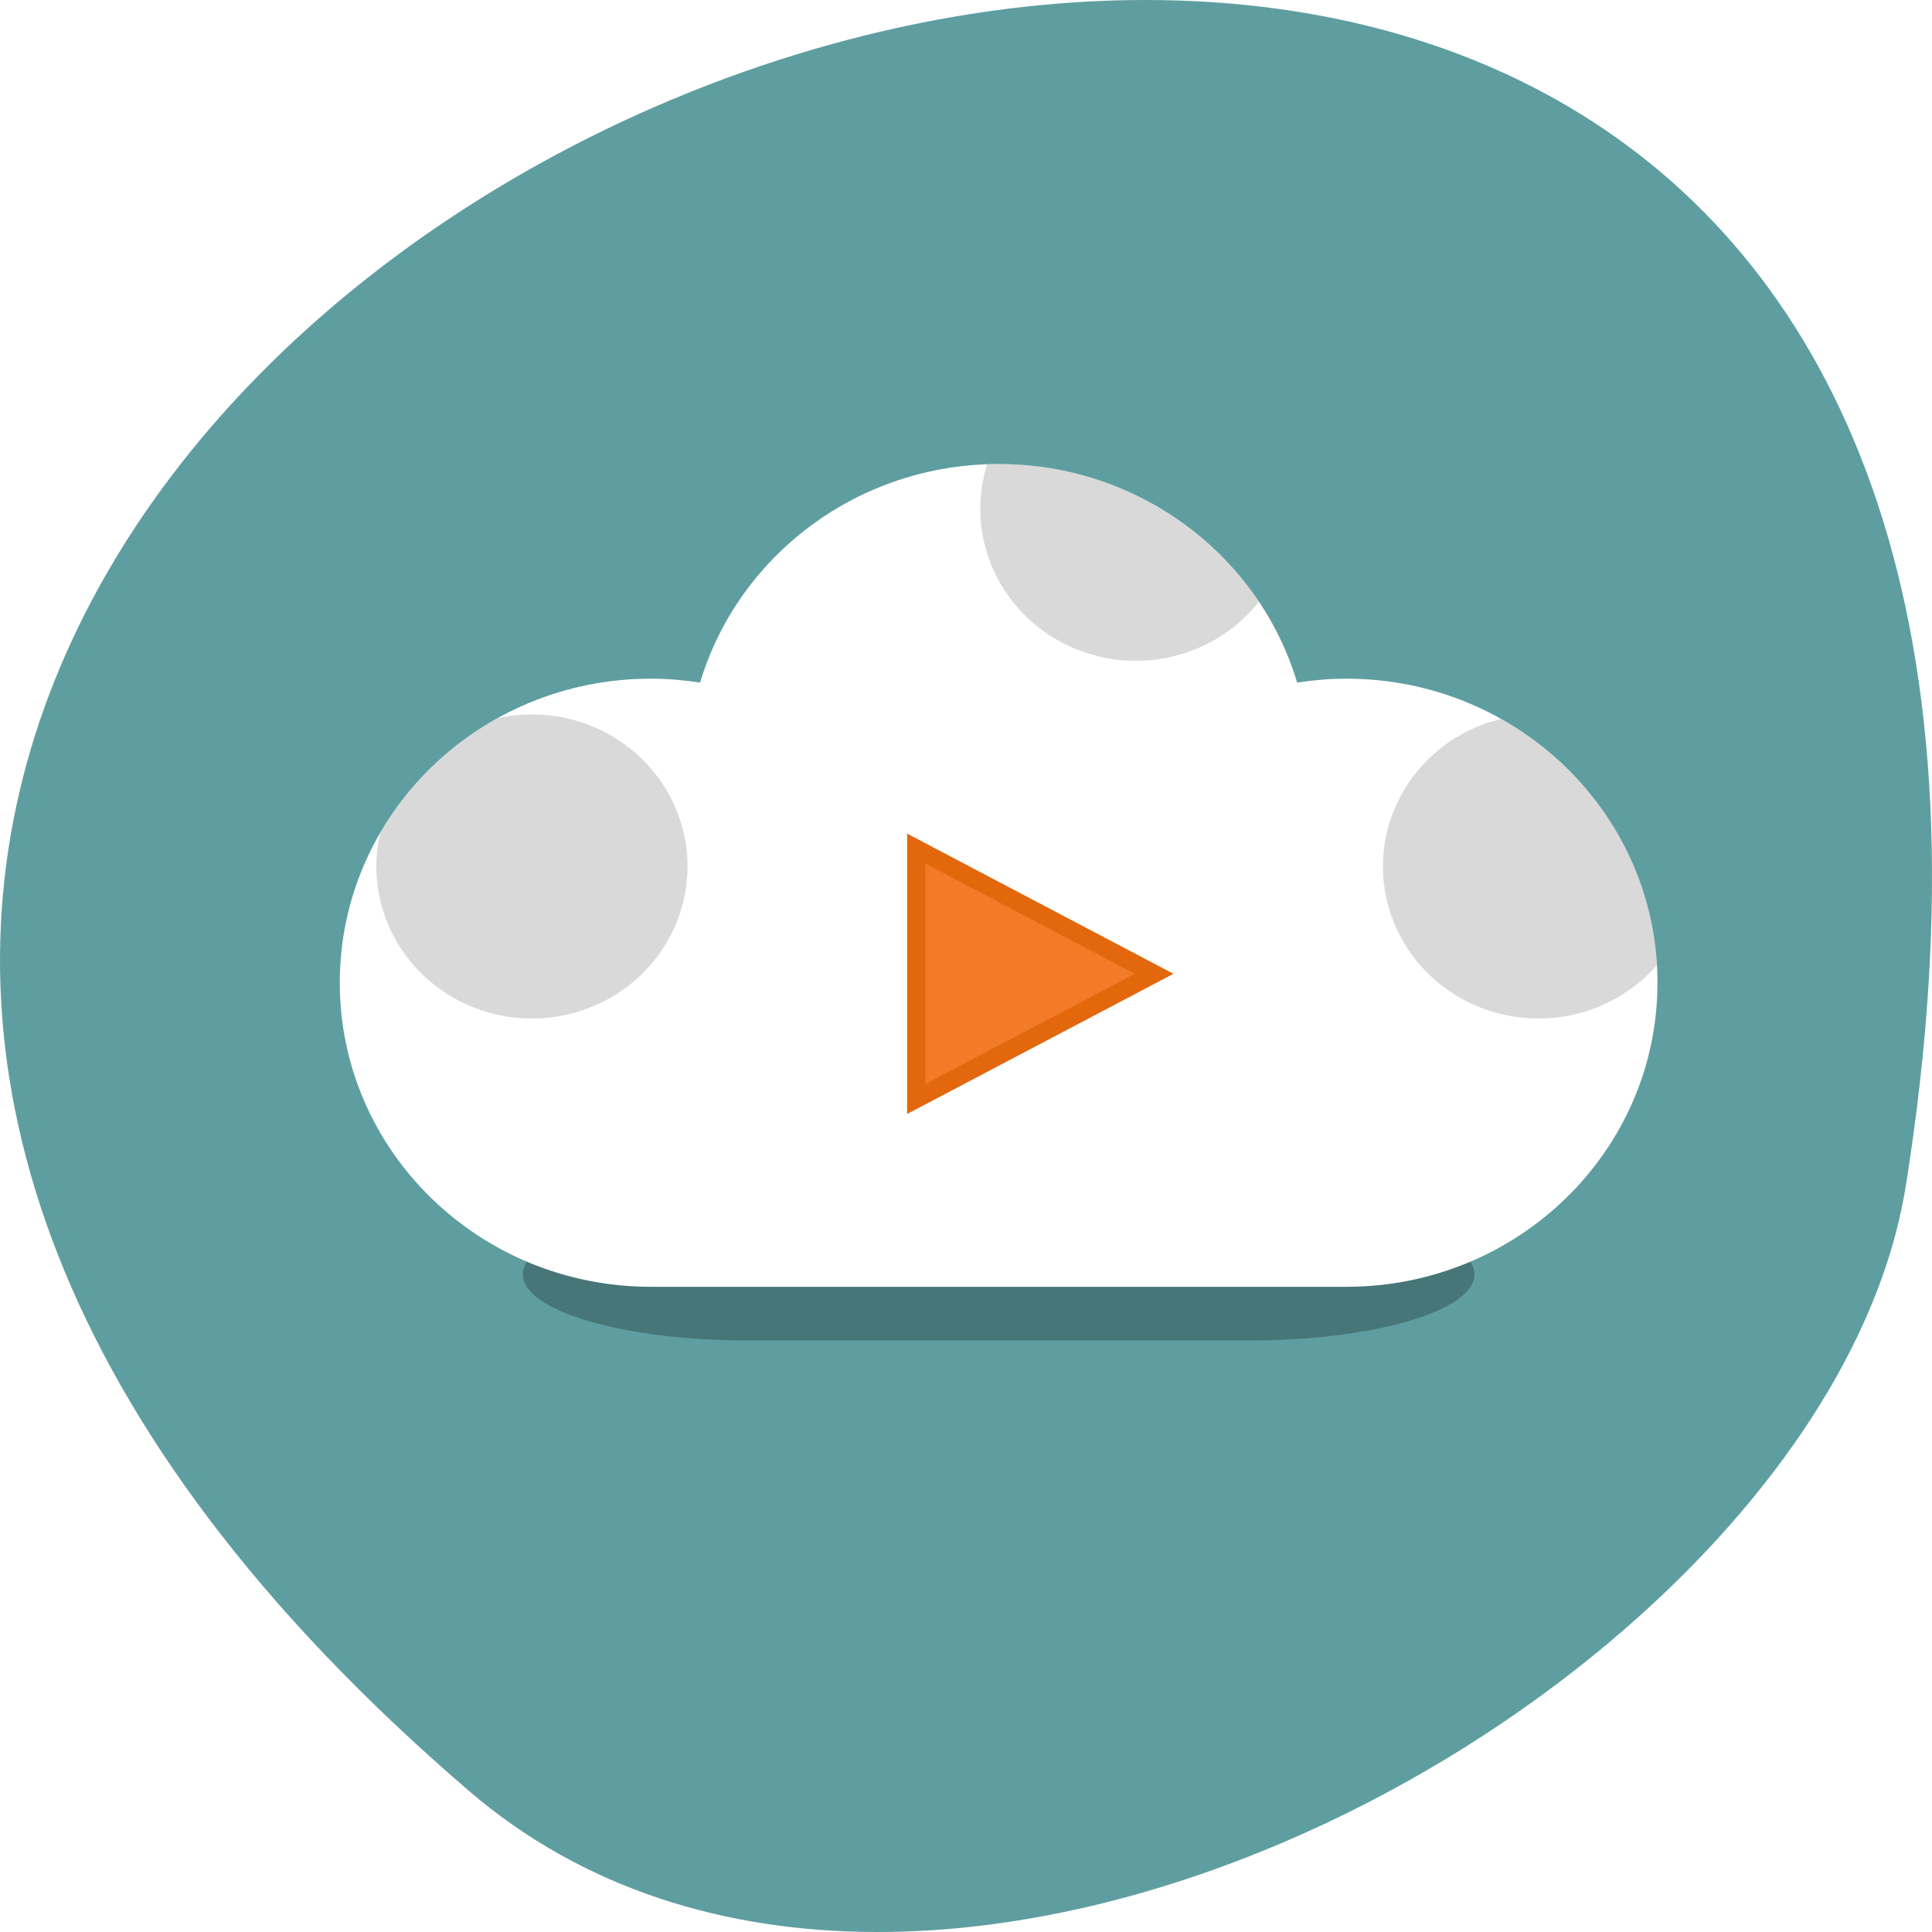 <svg xmlns="http://www.w3.org/2000/svg" xmlns:xlink="http://www.w3.org/1999/xlink" viewBox="0 0 256 256"><defs><path id="0" d="m 20 21 a 5 5 0 1 1 -10 0 5 5 0 1 1 10 0 z"/><clipPath><rect fill="#fff" rx="6" height="84" width="84" y="6" x="6"/></clipPath><clipPath id="1"><path d="m48 22c-7.729 0-14.248 5.157-16.312 12.219-0.873-0.138-1.775-0.219-2.688-0.219-9.389 0-17 7.611-17 17s7.611 17 17 17h38c9.389 0 17-7.611 17-17s-7.611-17-17-17c-0.912 0-1.814 0.08-2.688 0.219-2.065-7.062-8.583-12.219-16.312-12.219z"/></clipPath><filter height="1.372" width="1.072" y="-0.186" x="-0.036" id="2"><feGaussianBlur stdDeviation="0.775"/></filter><filter height="2.2" width="2.2" y="-0.6" x="-0.6" id="3"><feGaussianBlur stdDeviation="2.5"/></filter></defs><path d="m 62.17 237.33 c -225.34 -193.41 237.98 -379.39 190.37 -80.26 -10.438 65.59 -129.65 132.38 -190.37 80.26 z" fill="#5f9ea0" color="#000"/><g transform="matrix(2.425 0 0 2.37 15.923 9.348)"><g color="#000"><path d="M 48,61 C 42.418,61 37.71,62.121 36.219,63.656 35.588,63.626 34.937,63.608 34.278,63.608 27.497,63.608 22,65.263 22,67.304 22,69.345 27.497,71 34.278,71 H 61.722 C 68.503,71 74,69.345 74,67.304 c 0,-2.041 -5.497,-3.696 -12.278,-3.696 -0.659,0 -1.31,0.017 -1.941,0.048 C 58.29,62.121 53.582,61 48,61 z" opacity="0.5" filter="url(#2)"/><path d="M 48,22 C 40.271,22 33.752,27.157 31.688,34.219 30.815,34.081 29.913,34 29,34 c -9.389,0 -17,7.611 -17,17 0,9.389 7.611,17 17,17 H 67 C 76.389,68 84,60.389 84,51 84,41.611 76.389,34 67,34 66.088,34 65.186,34.08 64.312,34.219 62.247,27.159 55.729,22 48,22 z" fill="#fff"/><g clip-path="url(#1)"><use transform="matrix(1.7 0 0 1.7 -3 8.8)" xlink:href="#0" width="256" height="256" opacity="0.15" filter="url(#3)"/><use transform="matrix(1.7 0 0 1.7 52 8.8)" xlink:href="#0" width="256" height="256" opacity="0.15" filter="url(#3)"/><use transform="matrix(1.7 0 0 1.7 30 -11.2)" xlink:href="#0" width="256" height="256" opacity="0.15" filter="url(#3)"/></g></g><path d="m 43.5,43.5 13,7 -13,7 z" fill="#f17b27" stroke="#e3670d"/></g></svg>